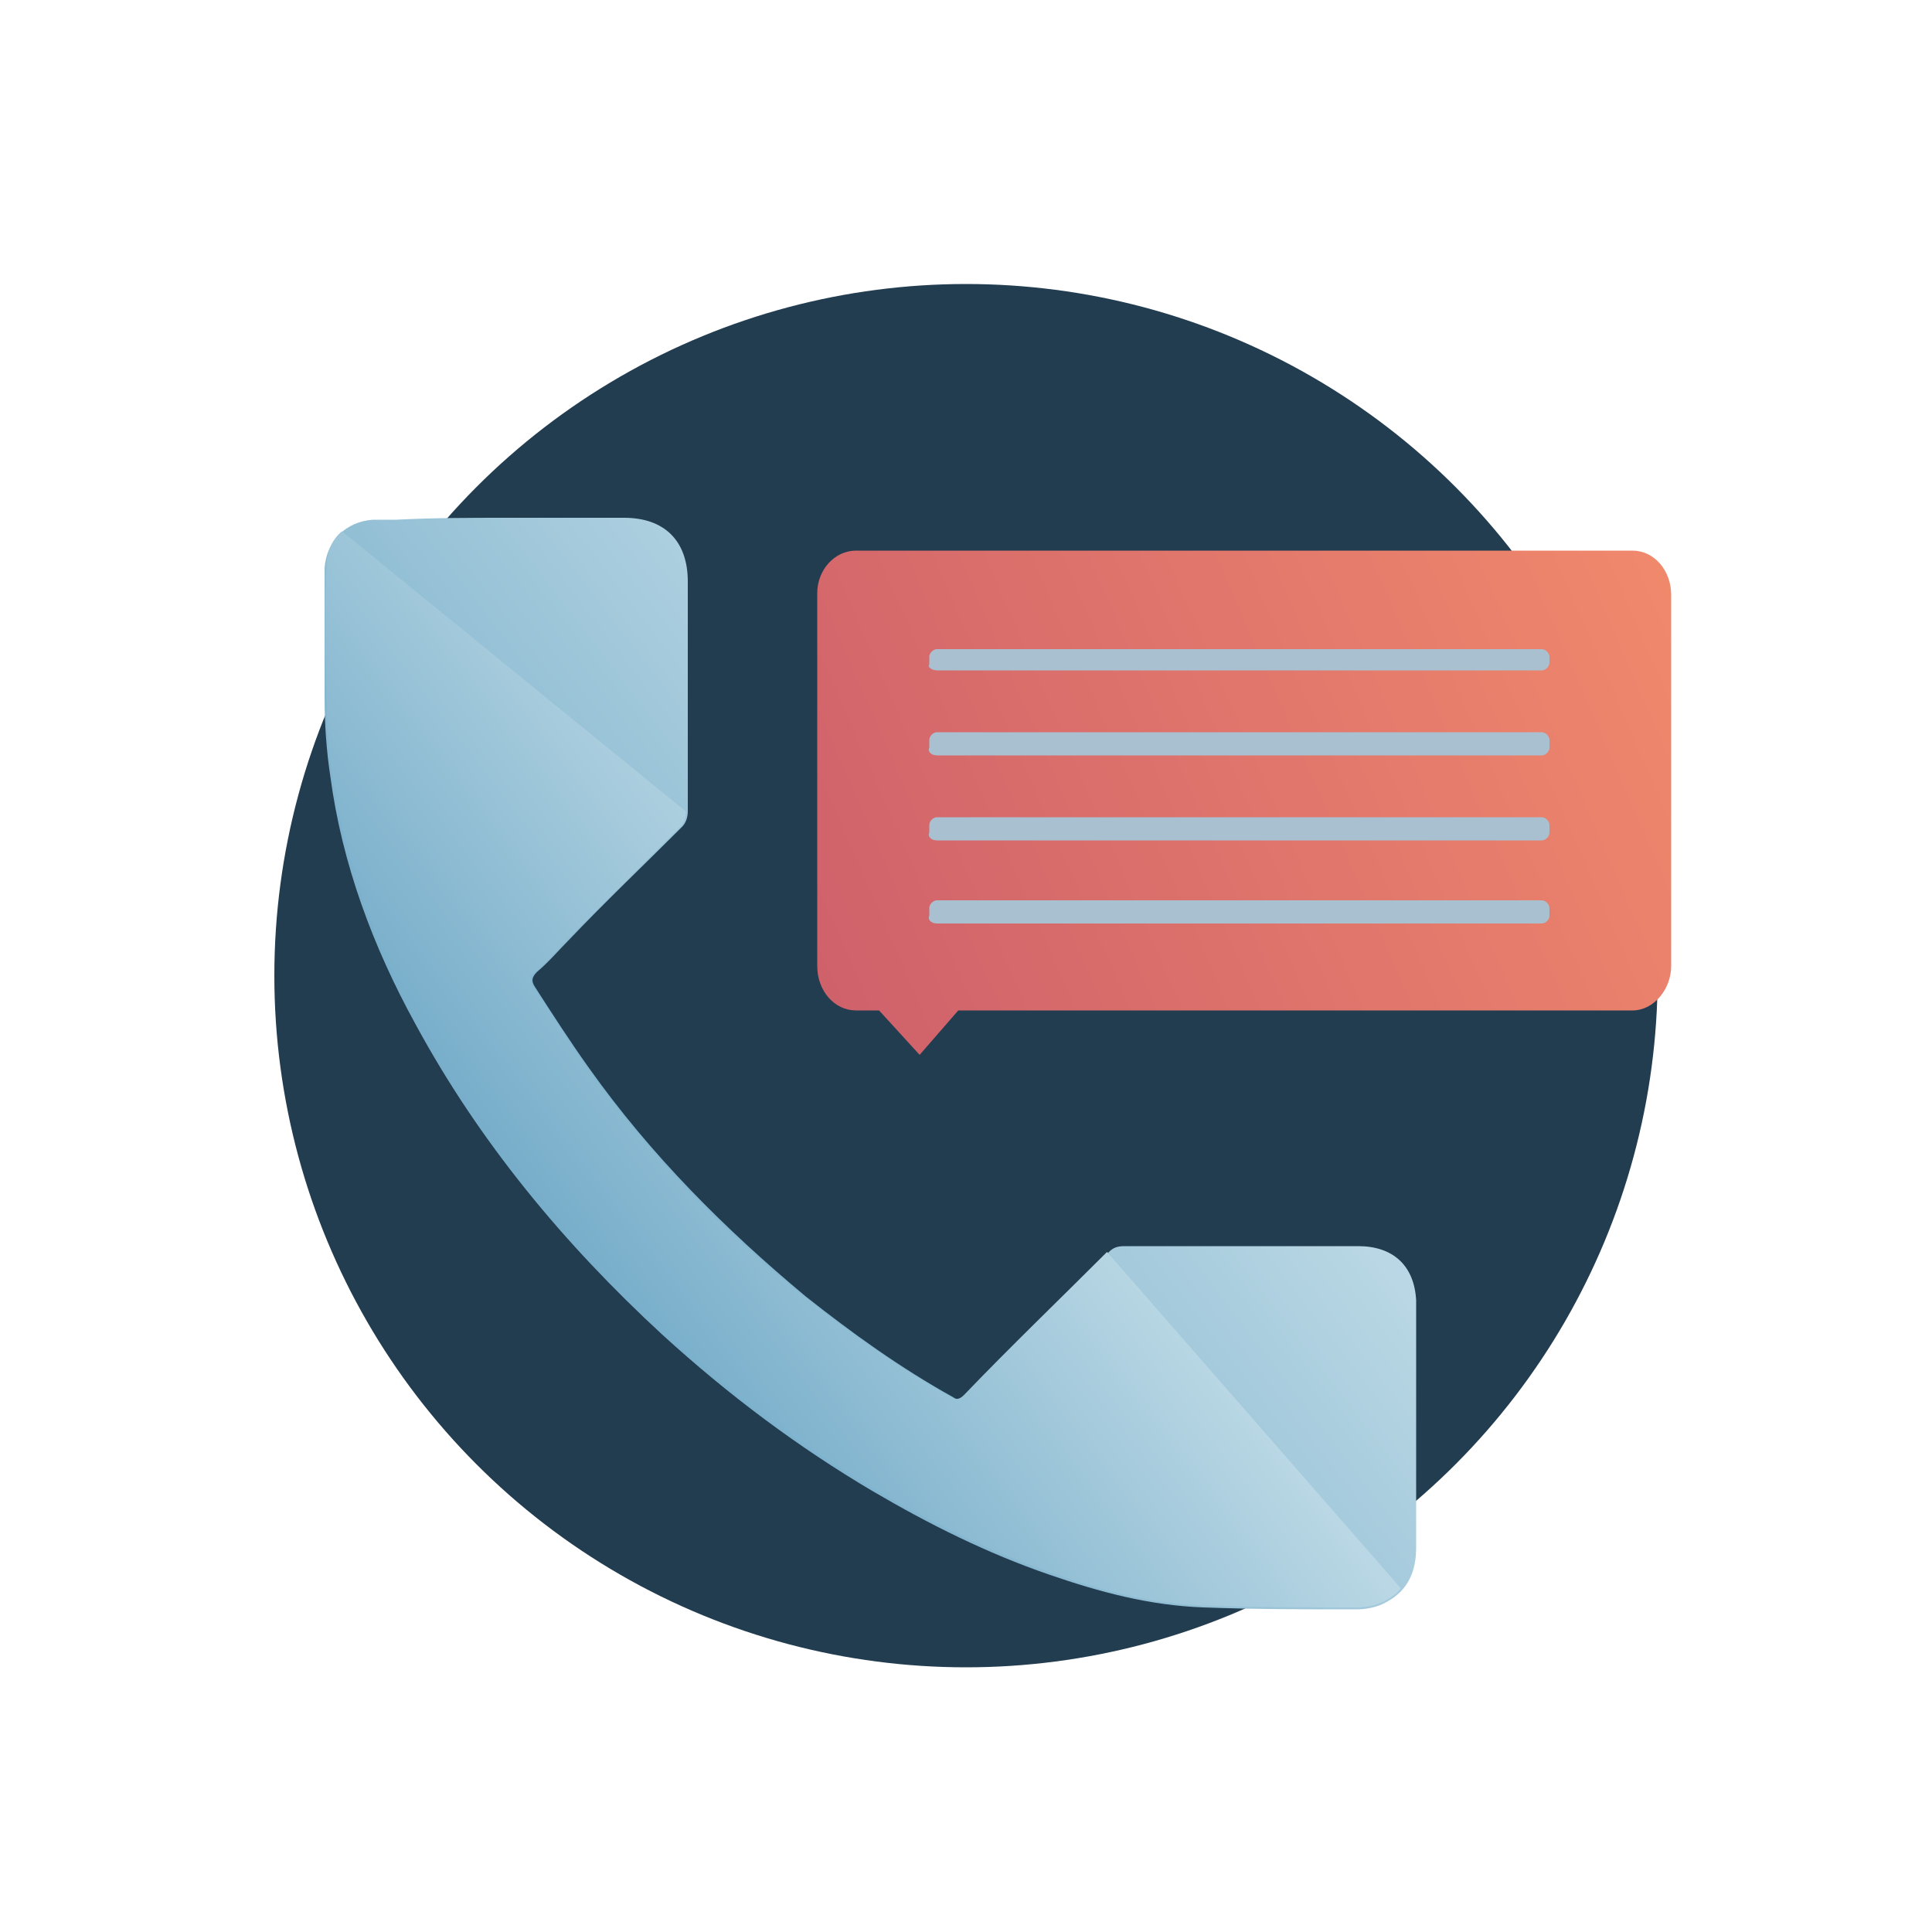 <?xml version="1.0" encoding="utf-8"?>
<!-- Generator: Adobe Illustrator 22.0.0, SVG Export Plug-In . SVG Version: 6.00 Build 0)  -->
<svg version="1.1" id="Слой_1" xmlns="http://www.w3.org/2000/svg" xmlns:xlink="http://www.w3.org/1999/xlink" x="0px" y="0px"
	 viewBox="0 0 100 100" style="enable-background:new 0 0 100 100;" xml:space="preserve">
<style type="text/css">
	.st0{fill:#223C50;}
	.st1{fill:url(#SVGID_1_);}
	.st2{fill:url(#SVGID_2_);}
	.st3{fill:#A9C0D0;}
	.st4{fill:url(#SVGID_3_);}
</style>
<g>
	<circle class="st0" cx="50" cy="50.5" r="35.8"/>
	<g>
		<linearGradient id="SVGID_1_" gradientUnits="userSpaceOnUse" x1="-8.159" y1="95.832" x2="56.591" y2="46.082">
			<stop  offset="0" style="stop-color:#1570A3"/>
			<stop  offset="1" style="stop-color:#B9D7E4"/>
		</linearGradient>
		<path class="st1" d="M26.2,26.8c2,0,4,0,6.1,0c2.1,0,3.3,1.2,3.3,3.3c0,4,0,7.9,0,11.9c0,0.3-0.1,0.6-0.3,0.8c-2,2-4,3.9-5.9,5.9
			c-0.5,0.5-1,1.1-1.6,1.6c-0.3,0.3-0.3,0.5-0.1,0.8c0.9,1.4,1.8,2.8,2.8,4.2c3.2,4.5,7,8.3,11.2,11.8c2.4,1.9,4.9,3.7,7.6,5.2
			c0.3,0.2,0.5,0.2,0.7-0.1c2.5-2.5,4.9-4.9,7.4-7.4c0.2-0.2,0.4-0.3,0.8-0.3c4,0,8.1,0,12.1,0c1.8,0,2.9,1,3,2.8c0,0.2,0,0.4,0,0.6
			c0,4.1,0,8.1,0,12.2c0,1.2-0.4,2.2-1.5,2.8c-0.5,0.3-1.1,0.4-1.6,0.4c-2.6,0-5.2,0-7.9-0.1c-2.8-0.1-5.4-0.8-8-1.7
			c-3.2-1.1-6.2-2.6-9.1-4.3c-3.9-2.3-7.5-5-10.9-8.1c-5.1-4.7-9.5-10-12.8-16.1c-2.2-4-3.8-8.3-4.4-12.8c-0.2-1.3-0.3-2.7-0.3-4.1
			c0-2.2,0-4.5,0-6.7c0.1-1.4,1.1-2.4,2.5-2.5c0.4,0,0.8,0,1.2,0C22.5,26.8,24.3,26.8,26.2,26.8z"/>
		<g>
			<g>
				<linearGradient id="SVGID_2_" gradientUnits="userSpaceOnUse" x1="89.508" y1="29.47" x2="32.008" y2="54.47">
					<stop  offset="0" style="stop-color:#F28B6C"/>
					<stop  offset="1" style="stop-color:#C7586B"/>
				</linearGradient>
				<path class="st2" d="M44.3,28.5h40.2c1.1,0,2,1,2,2.3V50c0,1.2-0.9,2.3-2,2.3H49.6l-2,2.3l-2.1-2.3h-1.2c-1.1,0-2-1-2-2.3V30.7
					C42.3,29.5,43.2,28.5,44.3,28.5z"/>
				<g>
					<path class="st3" d="M48.5,34.7h31.3c0.2,0,0.4-0.2,0.4-0.4V34c0-0.2-0.2-0.4-0.4-0.4H48.5c-0.2,0-0.4,0.2-0.4,0.4v0.4
						C48,34.5,48.2,34.7,48.5,34.7z"/>
					<path class="st3" d="M48.5,39.1h31.3c0.2,0,0.4-0.2,0.4-0.4v-0.4c0-0.2-0.2-0.4-0.4-0.4H48.5c-0.2,0-0.4,0.2-0.4,0.4v0.4
						C48,38.9,48.2,39.1,48.5,39.1z"/>
					<path class="st3" d="M48.5,43.5h31.3c0.2,0,0.4-0.2,0.4-0.4v-0.4c0-0.2-0.2-0.4-0.4-0.4H48.5c-0.2,0-0.4,0.2-0.4,0.4v0.4
						C48,43.3,48.2,43.5,48.5,43.5z"/>
					<path class="st3" d="M48.5,47.8h31.3c0.2,0,0.4-0.2,0.4-0.4v-0.4c0-0.2-0.2-0.4-0.4-0.4H48.5c-0.2,0-0.4,0.2-0.4,0.4v0.4
						C48,47.6,48.2,47.8,48.5,47.8z"/>
				</g>
			</g>
		</g>
		<linearGradient id="SVGID_3_" gradientUnits="userSpaceOnUse" x1="3.675" y1="86.747" x2="48.682" y2="52.166">
			<stop  offset="0" style="stop-color:#1570A3"/>
			<stop  offset="1" style="stop-color:#B9D7E4"/>
		</linearGradient>
		<path class="st4" d="M62.3,83.1c2.6,0.1,5.2,0.1,7.9,0.1c0.5,0,1.1-0.1,1.6-0.4c0.3-0.2,0.5-0.3,0.7-0.6L57.3,64.8
			c-2.5,2.5-5,4.9-7.4,7.4c-0.2,0.2-0.4,0.3-0.7,0.1c-2.7-1.5-5.2-3.3-7.6-5.2c-4.2-3.4-8-7.3-11.2-11.8c-1-1.4-1.8-2.8-2.8-4.2
			c-0.2-0.3-0.2-0.6,0.1-0.8c0.6-0.5,1.1-1.1,1.6-1.6c2-2,3.9-3.9,5.9-5.9c0.2-0.2,0.3-0.5,0.3-0.8L17.7,27.5
			c-0.5,0.4-0.8,1.1-0.8,1.8c-0.1,2.2-0.1,4.5,0,6.7c0,1.4,0.1,2.7,0.3,4.1c0.7,4.6,2.2,8.8,4.4,12.8c3.3,6.1,7.7,11.4,12.8,16.1
			c3.4,3.1,7,5.8,10.9,8.1c2.9,1.7,5.9,3.2,9.1,4.3C56.9,82.3,59.5,83,62.3,83.1z"/>
	</g>
</g>
</svg>
